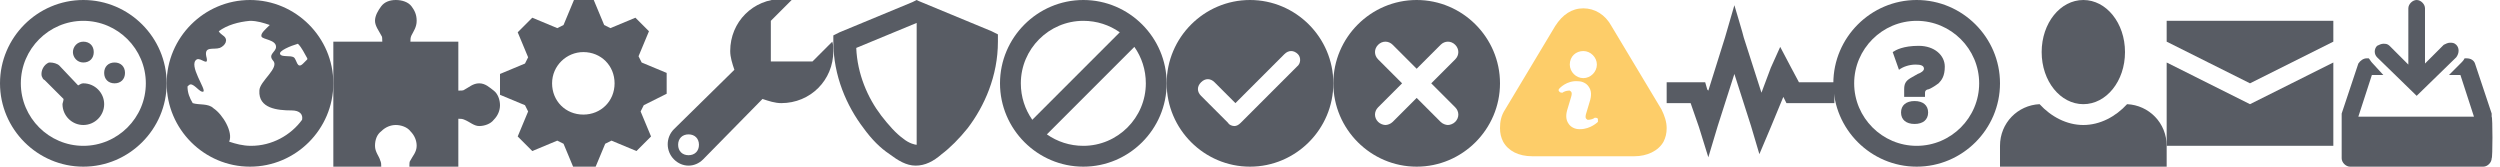 <?xml version="1.0" encoding="utf-8"?>
<!-- Generator: Adobe Illustrator 20.0.0, SVG Export Plug-In . SVG Version: 6.00 Build 0)  -->
<svg version="1.1" id="Layer_1" xmlns="http://www.w3.org/2000/svg" xmlns:xlink="http://www.w3.org/1999/xlink" x="0px" y="0px"
	 width="240px" height="16px" viewBox="0 0 240 16" style="enable-background:new 0 0 240 16;" xml:space="preserve">
<style type="text/css">
	.st0{fill:#585C64;}
	.st1{display:none;fill:#585C64;}
	.st2{fill:#FDCD69;}
</style>
<path class="st0" d="M8,0C3.6,0,0,3.6,0,8s3.6,8,8,8s8-3.6,8-8S12.4,0,8,0z M8,2c3.3,0,6,2.7,6,6s-2.7,6-6,6s-6-2.7-6-6S4.7,2,8,2z
	 M8,4C7.4,4,7,4.5,7,5s0.4,1,1,1s1-0.4,1-1S8.6,4,8,4z M4.7,6C4.2,6.2,3.9,6.8,4,7.3c0.1,0.2,0.1,0.3,0.3,0.4l1.8,1.8
	C6.1,9.7,6,9.9,6,10c0,1.1,0.9,2,2,2s2-0.9,2-2S9.1,8,8,8C7.8,8,7.7,8.1,7.5,8.2L5.7,6.3C5.5,6.1,5.1,6,4.8,6H4.7L4.7,6z M11,6
	c-0.6,0-1,0.4-1,1s0.4,1,1,1s1-0.4,1-1S11.6,6,11,6z"/>
<path class="st0" d="M24,0c-4.4,0-8,3.6-8,8s3.6,8,8,8s8-3.6,8-8S28.4,0,24,0z M24,2c0.7,0,1.3,0.2,1.9,0.4
	c-0.4,0.4-0.9,0.8-0.8,1.1s1.4,0.3,1.4,1c0,0.5-0.8,0.7-0.3,1.3c0.7,0.7-1.3,2-1.3,2.9c-0.1,1.7,1.7,1.9,3.1,1.9
	c0.8,0,1.1,0.4,1,0.9C27.9,13,26.1,14,24.1,14c-0.8,0-1.5-0.2-2.1-0.4c0.4-0.9-0.6-2.6-1.5-3.2c-0.5-0.5-1.4-0.3-2-0.5
	c-0.3-0.5-0.5-1-0.5-1.6c0.1-0.1,0.2-0.2,0.3-0.2c0.4,0,0.9,0.8,1.2,0.7c0.4-0.1-1.5-2.6-0.6-3.1c0.4-0.2,1.2,0.8,0.9-0.3
	c-0.2-1,0.7-0.6,1.3-0.8c0.5-0.2,0.9-0.8,0.3-1.2C21.3,3.3,21.1,3.2,21,3C21.8,2.4,22.9,2.1,24,2L24,2z M28.6,4.2
	c0.4,0.4,0.6,0.9,0.9,1.4c0,0,0,0,0,0.1c-0.1,0.1-0.2,0.2-0.4,0.4c-0.6,0.6-0.6-0.4-0.9-0.6s-1.2,0-1.3-0.3
	C26.7,4.9,27.9,4.4,28.6,4.2z"/>
<path class="st0" d="M38,0c-0.6,0-1.1,0.2-1.4,0.6S36,1.5,36,2s0.4,1,0.6,1.4c0.1,0.1,0.1,0.3,0.1,0.6H32v12h4.6
	c0-0.2,0-0.4-0.1-0.6C36.4,15,36,14.6,36,14s0.2-1.1,0.6-1.4C37,12.2,37.5,12,38,12s1.1,0.2,1.4,0.6C39.8,13,40,13.5,40,14
	c0,0.6-0.4,1-0.6,1.4c-0.1,0.1-0.1,0.3-0.1,0.6H44v-4.6c0.2,0,0.4,0,0.6,0.1c0.5,0.2,0.9,0.6,1.4,0.6s1.1-0.2,1.4-0.6
	c0.4-0.4,0.6-0.9,0.6-1.4S47.8,9,47.4,8.7S46.6,8,46,8s-1,0.4-1.4,0.6c-0.1,0.1-0.3,0.1-0.6,0.1V4h-4.6c0-0.2,0-0.4,0.1-0.6
	C39.7,3,40,2.6,40,2s-0.2-1-0.5-1.4S38.6,0,38,0z"/>
<path class="st0" d="M55.1,0l-1,2.4c-0.2,0.1-0.4,0.2-0.6,0.3l-2.4-1l-1.4,1.4l1,2.4c-0.1,0.2-0.2,0.4-0.3,0.6l-2.4,1v2l2.4,1
	c0.1,0.2,0.2,0.4,0.3,0.6l-1,2.4l1.4,1.4l2.4-1c0.2,0.1,0.4,0.2,0.6,0.3l1,2.4h2l1-2.4c0.2-0.1,0.4-0.2,0.6-0.3l2.4,1l1.4-1.4
	l-1-2.4c0.1-0.2,0.2-0.4,0.3-0.6L64,9V7l-2.4-1c-0.1-0.2-0.2-0.4-0.3-0.6l1-2.4L61,1.7l-2.4,1c-0.2-0.1-0.4-0.2-0.6-0.3L57,0H55.1z
	 M56,5c1.7,0,3,1.3,3,3s-1.3,3-3,3s-3-1.3-3-3S54.4,5,56,5z"/>
<path class="st0" d="M75.1-0.1c-2.8,0-5,2.2-5,5c0,0.6,0.2,1.2,0.4,1.8l-5.8,5.7c-0.8,0.8-0.8,2.1,0,2.9c0.4,0.4,0.9,0.6,1.4,0.6
	s1-0.2,1.4-0.6l5.7-5.8c0.6,0.2,1.2,0.4,1.8,0.4c2.8,0,5-2.2,5-5c0-0.3,0-0.6-0.1-0.9L78,5.9h-4V2l2-2C75.7,0,75.4,0,75.1-0.1
	L75.1-0.1z M66.1,12.9c0.6,0,1,0.4,1,1s-0.4,1-1,1s-1-0.4-1-1S65.5,12.9,66.1,12.9z"/>
<path class="st0" d="M88,0l-0.4,0.2l-7,2.9L80,3.4V4c0,3.3,1.3,6.2,2.9,8.3c0.8,1.1,1.6,1.9,2.5,2.5c0.8,0.6,1.6,1.1,2.5,1.1
	s1.7-0.4,2.5-1.1c0.8-0.6,1.7-1.5,2.5-2.5c1.6-2.1,2.9-5,2.9-8.3V3.3L95.2,3l-7-2.9C88.4,0.2,88,0,88,0z M88,2.2v11.7
	c-0.1,0-0.7-0.1-1.3-0.6c-0.7-0.5-1.4-1.3-2.1-2.2c-1.3-1.7-2.3-4-2.4-6.5L88,2.2L88,2.2z"/>
<path class="st0" d="M104,0c-4.4,0-8,3.6-8,8s3.6,8,8,8s8-3.6,8-8S108.4,0,104,0z M104,2c1.3,0,2.5,0.4,3.5,1.1l-8.4,8.4
	C98.4,10.5,98,9.3,98,8C98,4.7,100.7,2,104,2z M108.9,4.5c0.7,1,1.1,2.2,1.1,3.5c0,3.3-2.7,6-6,6c-1.3,0-2.5-0.4-3.5-1.1L108.9,4.5z
	"/>
<path class="st1" d="M117.7,13.7c-0.2,0.2-0.4,0.3-0.7,0.3c-0.2,0-0.5-0.2-0.7-0.3L112,9.4l1.4-1.4l3.6,3.6l9.6-9.7l1.4,1.4
	L117.7,13.7z"/>
<path class="st0" d="M136,0c-4.4,0-8,3.6-8,8s3.6,8,8,8s8-3.6,8-8S140.4,0,136,0z M139.7,10.3c0.4,0.4,0.4,1,0,1.4
	c-0.2,0.2-0.5,0.3-0.7,0.3s-0.5-0.1-0.7-0.3L136,9.4l-2.3,2.3c-0.2,0.2-0.5,0.3-0.7,0.3s-0.5-0.1-0.7-0.3c-0.4-0.4-0.4-1,0-1.4
	l2.3-2.3l-2.3-2.3c-0.4-0.4-0.4-1,0-1.4s1-0.4,1.4,0l2.3,2.3l2.3-2.3c0.4-0.4,1-0.4,1.4,0s0.4,1,0,1.4L137.4,8L139.7,10.3z"/>
<path class="st2" d="M159.5,10.5l-4.8-8c-0.6-1.1-1.6-1.7-2.7-1.7s-2,0.6-2.7,1.7l-4.8,8c-0.4,0.6-0.5,1.2-0.5,1.8
	c0,0.5,0.1,0.9,0.3,1.3c0.5,0.9,1.5,1.4,2.8,1.4h9.8c1.2,0,2.3-0.5,2.8-1.4c0.2-0.4,0.3-0.8,0.3-1.3C160,11.7,159.8,11.1,159.5,10.5
	z M152,4.9c0.7,0,1.3,0.6,1.3,1.3s-0.6,1.3-1.3,1.3s-1.3-0.6-1.3-1.3C150.7,5.4,151.3,4.9,152,4.9z M153.4,11.7c0,0-0.7,0.7-1.7,0.7
	h-0.1c-0.4,0-0.8-0.2-1-0.5c-0.3-0.4-0.3-0.9-0.1-1.5l0.3-1c0.2-0.6,0-0.6-0.1-0.7h-0.1c-0.2,0-0.5,0.1-0.6,0.2
	c-0.1,0-0.2,0-0.3-0.1s-0.1-0.2,0-0.3c0,0,0.7-0.8,1.8-0.7c0.4,0,0.8,0.2,1,0.5c0.3,0.4,0.3,0.9,0.1,1.5l-0.3,1
	c-0.2,0.6,0,0.6,0.1,0.7h0.1c0.2,0,0.5-0.1,0.6-0.2c0.1,0,0.2,0,0.3,0.1C153.4,11.6,153.4,11.7,153.4,11.7z"/>
<path class="st0" d="M166.5,0.5l-0.9,3.1L164,8.7l-0.1-0.1l-0.2-0.7H160v2h2.3l0.8,2.3l0.9,2.9l0.9-3l1.6-5l1.6,5l0.8,2.7l1.1-2.6
	l1.2-2.9l0.3,0.6h4.6v-2h-3.4l-0.8-1.5l-1-1.9l-0.9,2l-0.9,2.4l-1.7-5.3C167.4,3.5,166.5,0.5,166.5,0.5z"/>
<path class="st0" d="M184,0c-4.4,0-8,3.6-8,8s3.6,8,8,8s8-3.6,8-8S188.4,0,184,0z M184,14c-3.3,0-6-2.7-6-6s2.7-6,6-6s6,2.7,6,6
	S187.3,14,184,14z"/>
<path class="st0" d="M186.1,8c-0.4,0.3-0.9,0.6-1.1,0.6c-0.2,0.1-0.2,0.2-0.2,0.4v0.3h-2V8.6c0-0.5,0.1-0.8,0.6-1.1l0.7-0.4
	c0.3-0.1,0.6-0.3,0.6-0.5c0-0.3-0.3-0.4-0.8-0.4c-0.6,0-1.2,0.2-1.6,0.5L181.7,5c0.3-0.2,1-0.6,2.5-0.6s2.5,0.9,2.5,2
	C186.7,7.3,186.4,7.7,186.1,8z M183.8,11.9c-0.8,0-1.3-0.4-1.3-1.1s0.5-1.1,1.3-1.1s1.3,0.4,1.3,1.1S184.6,11.9,183.8,11.9z"/>
<path class="st1" d="M136.5,0c-4.2,0-7.6,1-7.6,2.3c0.3,2.5,1.8,9.6,2.1,10.9c0.3,1.7,3.3,2.8,5.5,2.8c2.1,0,5.2-1,5.5-2.8
	c0.1-0.8,1.7-7.8,2.1-10.9C144,1,140.6,0,136.5,0z M141.2,9.5l-1.6-1.4l2.3-2L141.2,9.5z M138.1,8l-1.6,1.4L134.7,8l1.7-1.4L138.1,8
	z M135.7,10.1l-1.6,1.4l-1.7-1.5l1.6-1.4L135.7,10.1z M136.4,10.8l1.7,1.5l-1.6,1.4l-1.7-1.5L136.4,10.8z M137.2,10.1l1.6-1.4
	l1.7,1.5l-1.6,1.4L137.2,10.1z M138.8,7.4l-1.3-1.1c1.1-0.1,2.2-0.2,3.1-0.4L138.8,7.4z M135.2,6.2L134,7.3l-1.7-1.5
	C133.1,6,134.1,6.2,135.2,6.2z M133.2,8l-1.5,1.3l-0.6-3.1L133.2,8z M132.1,11.1l1.2,1l-0.8,0.7L132.1,11.1z M134,12.8l1.6,1.4
	c-0.8-0.1-1.7-0.3-2.5-0.6L134,12.8z M138.9,12.9l0.8,0.7c-0.7,0.3-1.5,0.5-2.3,0.6L138.9,12.9z M139.7,12.2l1.1-1l-0.3,1.6
	L139.7,12.2z M136.5,1.5c2.9,0,5.3,0.6,5.3,1.3s-2.4,1.3-5.3,1.3s-5.3-0.6-5.3-1.3S133.5,1.5,136.5,1.5z"/>
<path class="st1" d="M136,0c-4.4,0-8,3.6-8,8s3.6,8,8,8s8-3.6,8-8S140.4,0,136,0z M139.3,11.3c-0.2,0.2-0.4,0.3-0.6,0.3
	s-0.5-0.1-0.6-0.3l-2-2l-2,2c-0.2,0.2-0.4,0.3-0.6,0.3c-0.2,0-0.5-0.1-0.6-0.3c-0.3-0.3-0.3-0.9,0-1.3l2-2l-2-2
	c-0.3-0.3-0.3-0.9,0-1.3c0.3-0.3,0.9-0.3,1.3,0l2,2l2-2c0.3-0.3,0.9-0.3,1.3,0c0.4,0.3,0.4,0.9,0,1.3l-2,2l2,2
	C139.6,10.4,139.6,10.9,139.3,11.3z"/>
<path class="st0" d="M120,0c-4.4,0-8,3.6-8,8s3.6,8,8,8s8-3.6,8-8S124.4,0,120,0z M124.5,6.4l-5.4,5.4c-0.2,0.2-0.4,0.3-0.6,0.3
	s-0.5-0.1-0.6-0.3l-2.6-2.6c-0.4-0.4-0.4-0.9,0-1.3c0.4-0.4,0.9-0.4,1.3,0l2,2l4.7-4.7c0.4-0.4,0.9-0.4,1.3,0
	C124.9,5.5,124.9,6.1,124.5,6.4z"/>
<path class="st0" d="M200,0c-2.2,0-4,2.2-4,5s1.8,5,4,5s4-2.2,4-5S202.2,0,200,0z M195.8,10c-2.1,0.1-3.8,1.8-3.8,4v2h16v-2
	c0-2.2-1.7-3.9-3.8-4c-1.1,1.2-2.6,2-4.2,2S196.9,11.2,195.8,10z"/>
<path class="st0" d="M208,2v2l8,4l8-4V2H208z M208,6v8h16V6l-8,4L208,6z"/>
<path class="st0" d="M235.8,4.3c-0.2-0.2-0.4-0.2-0.6-0.2s-0.4,0.1-0.6,0.2l-1.8,1.8V0.8c0-0.4-0.4-0.8-0.8-0.8s-0.8,0.4-0.8,0.8
	v5.4l-1.8-1.8c-0.2-0.2-0.4-0.2-0.6-0.2c-0.2,0-0.4,0.1-0.6,0.2c-0.3,0.3-0.3,0.8,0,1.1l3.8,3.7l3.8-3.7
	C236.1,5.1,236.1,4.6,235.8,4.3z M239.2,11.2c0-0.1,0-0.2,0-0.3l-1.6-4.8c-0.1-0.3-0.4-0.5-0.8-0.5h-0.2c-0.1,0.2-0.2,0.3-0.3,0.4
	l-1.2,1.2h1.1l1.3,4h-11.1l1.3-4h1.1L227.7,6c-0.1-0.1-0.2-0.3-0.3-0.4h-0.2c-0.3,0-0.6,0.2-0.8,0.5l-1.6,4.8c0,0.1,0,0.2,0,0.3
	c0,0,0,4,0,4c0,0.4,0.4,0.8,0.8,0.8h12.8c0.4,0,0.8-0.4,0.8-0.8C239.3,15.2,239.3,11.2,239.2,11.2z"/>
</svg>
